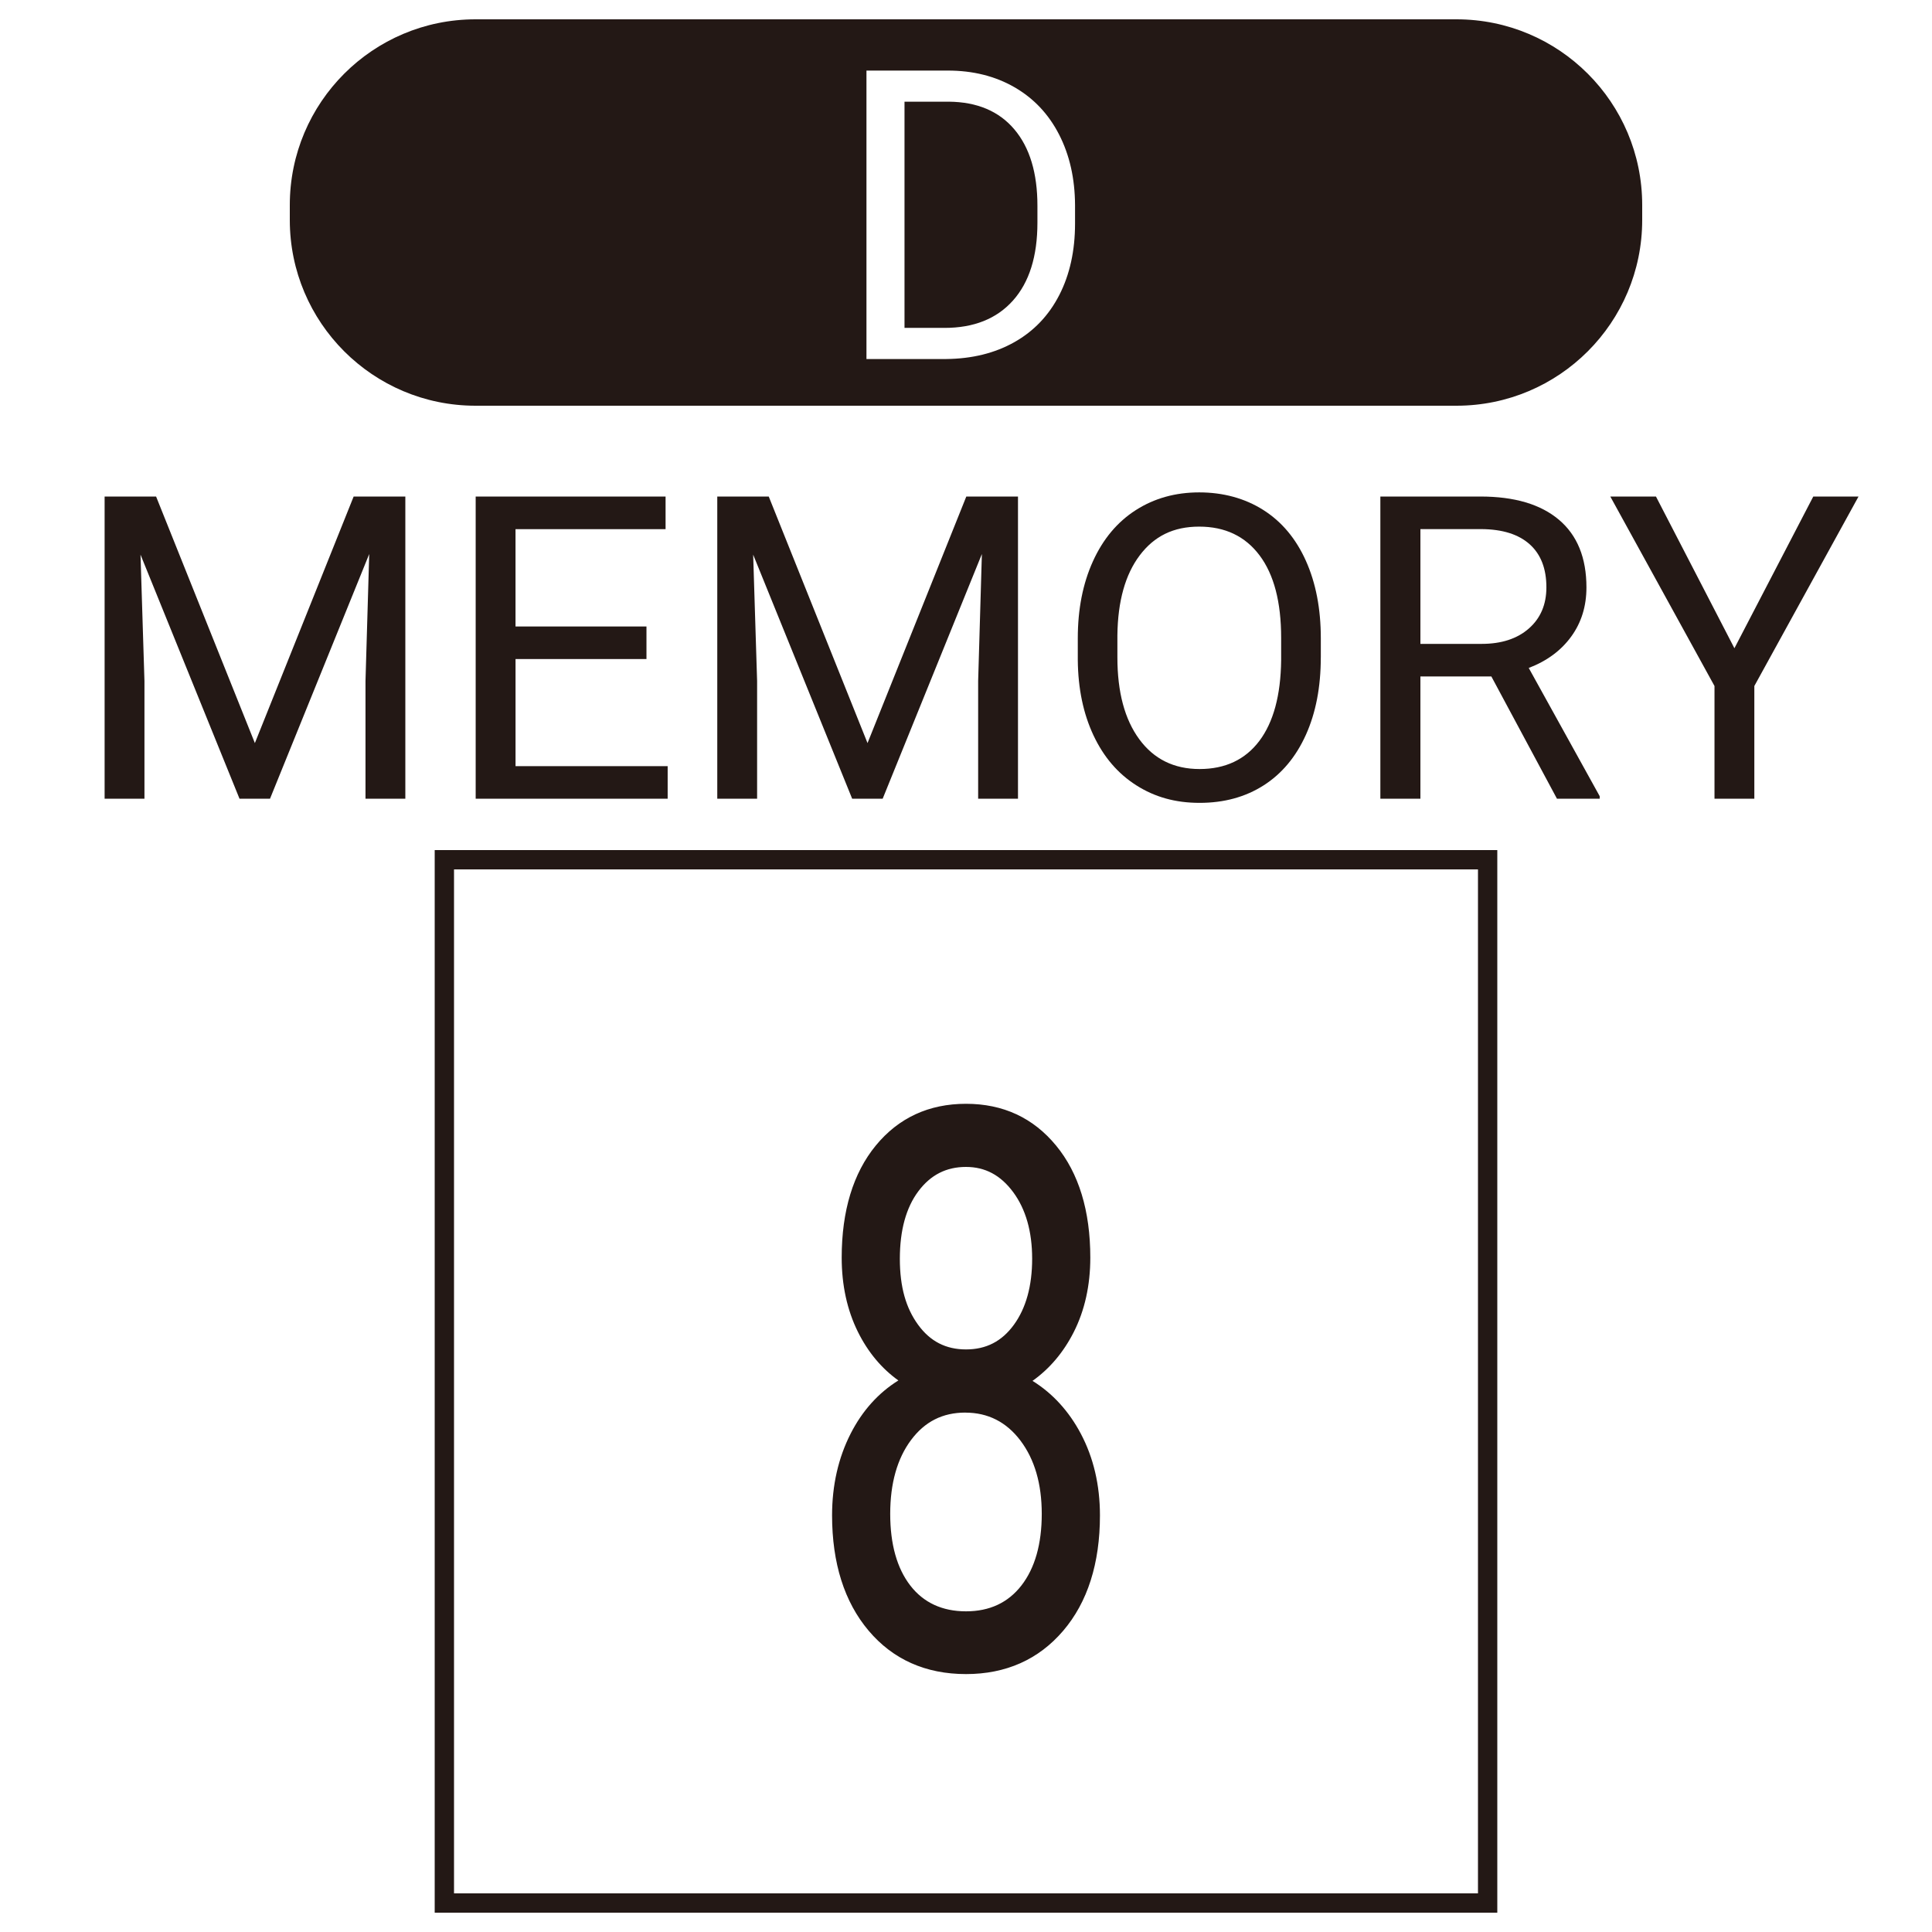<?xml version="1.0" encoding="UTF-8"?>
<svg id="Merged" xmlns="http://www.w3.org/2000/svg" viewBox="0 0 1000 1000">
  <defs>
    <style>
      .cls-1 {
        fill: #231815;
      }
    </style>
  </defs>
  <g>
    <g>
      <path id="regist_x5F_border" class="cls-1" d="M765,450v530H235V450h530M775,440H225v550h550V440h0Z"/>
      <g>
        <path class="cls-1" d="M80.79,257l51.13,127.62,51.13-127.62h26.75v156.41h-20.62v-60.91l1.93-65.74-51.35,126.65h-15.79l-51.24-126.33,2.04,65.42v60.91h-20.62v-156.41h26.64Z"/>
        <path class="cls-1" d="M334.62,341.12h-67.78v55.43h78.74v16.87h-99.37v-156.41h98.29v16.87h-77.67v50.38h67.78v16.87Z"/>
        <path class="cls-1" d="M397.9,257l51.13,127.62,51.13-127.62h26.75v156.41h-20.62v-60.91l1.93-65.74-51.35,126.65h-15.79l-51.24-126.33,2.04,65.42v60.91h-20.62v-156.41h26.64Z"/>
        <path class="cls-1" d="M683.64,340.26c0,15.33-2.58,28.7-7.73,40.12-5.16,11.42-12.46,20.14-21.91,26.16s-20.48,9.02-33.09,9.02-23.24-3.02-32.76-9.08c-9.53-6.05-16.92-14.68-22.18-25.89-5.26-11.21-7.97-24.19-8.11-38.94v-11.28c0-15.04,2.61-28.32,7.84-39.85,5.23-11.53,12.62-20.36,22.18-26.48s20.5-9.18,32.82-9.18,23.58,3.03,33.14,9.08c9.56,6.05,16.92,14.82,22.08,26.32s7.73,24.87,7.73,40.12v9.88ZM663.12,330.16c0-18.55-3.72-32.78-11.17-42.7-7.45-9.92-17.87-14.88-31.26-14.88s-23.29,4.96-30.78,14.88c-7.48,9.92-11.33,23.69-11.55,41.3v11.49c0,17.98,3.78,32.1,11.33,42.38,7.55,10.28,17.96,15.42,31.21,15.42s23.63-4.85,30.94-14.56c7.3-9.7,11.06-23.61,11.28-41.73v-11.6Z"/>
        <path class="cls-1" d="M771.94,350.14h-36.74v63.27h-20.73v-156.41h51.78c17.62,0,31.17,4.01,40.66,12.03,9.49,8.02,14.23,19.7,14.23,35.02,0,9.74-2.63,18.23-7.9,25.46-5.26,7.23-12.59,12.64-21.97,16.22l36.74,66.39v1.29h-22.13l-33.95-63.27ZM735.2,333.27h31.69c10.24,0,18.39-2.65,24.44-7.96,6.05-5.31,9.08-12.41,9.08-21.31,0-9.68-2.88-17.11-8.65-22.28-5.77-5.17-14.09-7.78-24.98-7.86h-31.58v59.4Z"/>
        <path class="cls-1" d="M897.73,335.53l40.82-78.53h23.42l-53.93,98.08v58.33h-20.62v-58.33l-53.93-98.08h23.63l40.61,78.53Z"/>
      </g>
    </g>
    <g>
      <path class="cls-1" d="M562.84,650.94c0,14.19-2.81,26.83-8.42,37.89-5.62,11.07-13.21,19.73-22.78,25.98,11.13,6.38,19.95,15.69,26.44,27.93,6.49,12.24,9.74,26.11,9.74,41.6,0,24.61-6.23,44.21-18.68,58.79-12.45,14.58-28.83,21.88-49.15,21.88s-36.94-7.32-49.29-21.97c-12.35-14.65-18.53-34.21-18.53-58.69,0-15.36,3.15-29.23,9.45-41.6,6.3-12.37,15.01-21.74,26.15-28.12-9.47-6.25-16.94-14.91-22.41-25.98-5.47-11.07-8.2-23.63-8.2-37.7,0-23.96,5.76-42.97,17.29-57.03,11.52-14.06,26.71-21.09,45.56-21.09s33.91,7.03,45.48,21.09,17.36,33.08,17.36,57.03ZM540.72,783.55c0-15.88-3.79-28.84-11.35-38.87-7.57-10.03-17.46-15.04-29.66-15.04s-22,4.95-29.37,14.84c-7.37,9.9-11.06,22.92-11.06,39.06s3.59,28.84,10.77,38.09c7.18,9.25,17.16,13.87,29.96,13.87s22.66-4.65,29.88-13.96c7.23-9.31,10.84-21.97,10.84-37.99ZM500,602.5c-10.65,0-19.26,4.39-25.85,13.18s-9.89,20.74-9.89,35.84,3.25,26.14,9.74,35.06c6.49,8.92,15.16,13.38,26,13.38s19.51-4.46,26-13.38c6.49-8.92,9.74-20.61,9.74-35.06s-3.37-26.24-10.11-35.35c-6.74-9.11-15.28-13.67-25.63-13.67Z"/>
      <path class="cls-1" d="M500,866.5c-20.88,0-37.85-7.57-50.44-22.51-12.53-14.86-18.88-34.93-18.88-59.66,0-15.53,3.23-29.75,9.61-42.28,6.02-11.81,14.32-21.07,24.71-27.53-8.75-6.26-15.8-14.74-20.98-25.22-5.55-11.22-8.36-24.12-8.36-38.36,0-24.2,5.93-43.71,17.62-57.98,11.77-14.36,27.48-21.64,46.72-21.64s34.83,7.28,46.64,21.64c11.75,14.27,17.7,33.78,17.7,57.98,0,14.37-2.89,27.34-8.58,38.57-5.32,10.49-12.49,18.96-21.33,25.22,10.38,6.45,18.78,15.63,24.98,27.31,6.58,12.4,9.92,26.64,9.92,42.3,0,24.86-6.4,44.97-19.04,59.76-12.69,14.86-29.61,22.4-50.29,22.4ZM500,574.31c-18.29,0-33.23,6.91-44.4,20.54-11.24,13.72-16.95,32.59-16.95,56.08,0,13.77,2.71,26.23,8.05,37.03,5.32,10.77,12.69,19.32,21.89,25.39l2.03,1.34-2.11,1.21c-10.82,6.2-19.42,15.46-25.56,27.5-6.16,12.1-9.28,25.87-9.28,40.92,0,24,6.12,43.42,18.18,57.72,12,14.23,28.2,21.44,48.15,21.44s35.91-7.18,48-21.35c12.15-14.23,18.32-33.69,18.32-57.82,0-15.17-3.22-28.93-9.57-40.9-6.33-11.93-15.03-21.12-25.86-27.33l-2.12-1.22,2.05-1.34c9.3-6.08,16.79-14.62,22.26-25.4,5.48-10.8,8.26-23.32,8.26-37.21,0-23.49-5.73-42.36-17.02-56.08-11.22-13.63-26.13-20.55-44.33-20.55ZM500,837.01c-13.22,0-23.7-4.86-31.14-14.45-7.35-9.47-11.08-22.59-11.08-39.01s3.82-29.85,11.36-39.96c7.64-10.25,17.92-15.45,30.57-15.45s23.03,5.26,30.86,15.63c7.73,10.25,11.66,23.63,11.66,39.77s-3.75,29.37-11.16,38.91c-7.49,9.65-17.94,14.54-31.07,14.54ZM499.7,731.15c-11.81,0-21.03,4.66-28.17,14.24-7.14,9.58-10.76,22.42-10.76,38.17s3.52,28.23,10.45,37.17c6.84,8.82,16.52,13.29,28.77,13.29s21.8-4.5,28.7-13.38c6.98-9,10.52-21.47,10.52-37.07s-3.72-28.25-11.05-37.96c-7.24-9.58-16.81-14.44-28.47-14.44ZM500,701.46c-11.3,0-20.45-4.71-27.21-14-6.65-9.13-10.03-21.23-10.03-35.94s3.43-27.73,10.19-36.74c6.86-9.15,15.96-13.78,27.05-13.78s19.83,4.8,26.84,14.28c6.9,9.34,10.4,21.53,10.4,36.24s-3.37,26.8-10.03,35.94c-6.76,9.29-15.92,14-27.21,14ZM500,604c-10.24,0-18.3,4.12-24.65,12.58-6.36,8.48-9.59,20.24-9.59,34.94s3.18,25.56,9.45,34.18c6.25,8.59,14.36,12.76,24.79,12.76s18.54-4.17,24.79-12.76c6.27-8.62,9.45-20.11,9.45-34.18s-3.3-25.65-9.81-34.46c-6.5-8.79-14.49-13.06-24.43-13.06Z"/>
    </g>
  </g>
  <path class="cls-1" d="M753.87,210H246.13c-53.09,0-96.13-43.04-96.13-96.13v-7.74c0-53.09,43.04-96.13,96.13-96.13h507.74c53.09,0,96.13,43.04,96.13,96.13v7.74c0,53.09-43.04,96.13-96.13,96.13ZM489.79,185.83c13.4-.14,25.14-3.04,35.22-8.72,10.08-5.67,17.84-13.81,23.28-24.4,5.43-10.6,8.15-22.93,8.15-37.02v-9.54c-.07-13.74-2.82-25.91-8.25-36.5-5.43-10.6-13.14-18.76-23.12-24.51-9.98-5.74-21.47-8.61-34.45-8.61h-42.14v149.3h41.32ZM491.13,52.63c14.63.14,25.92,4.91,33.89,14.32,7.96,9.41,11.95,22.6,11.95,39.56v8.72c0,17.45-4.22,30.89-12.66,40.33-8.44,9.44-20.25,14.16-35.43,14.16h-20.71V52.63h22.97Z"/>
</svg>